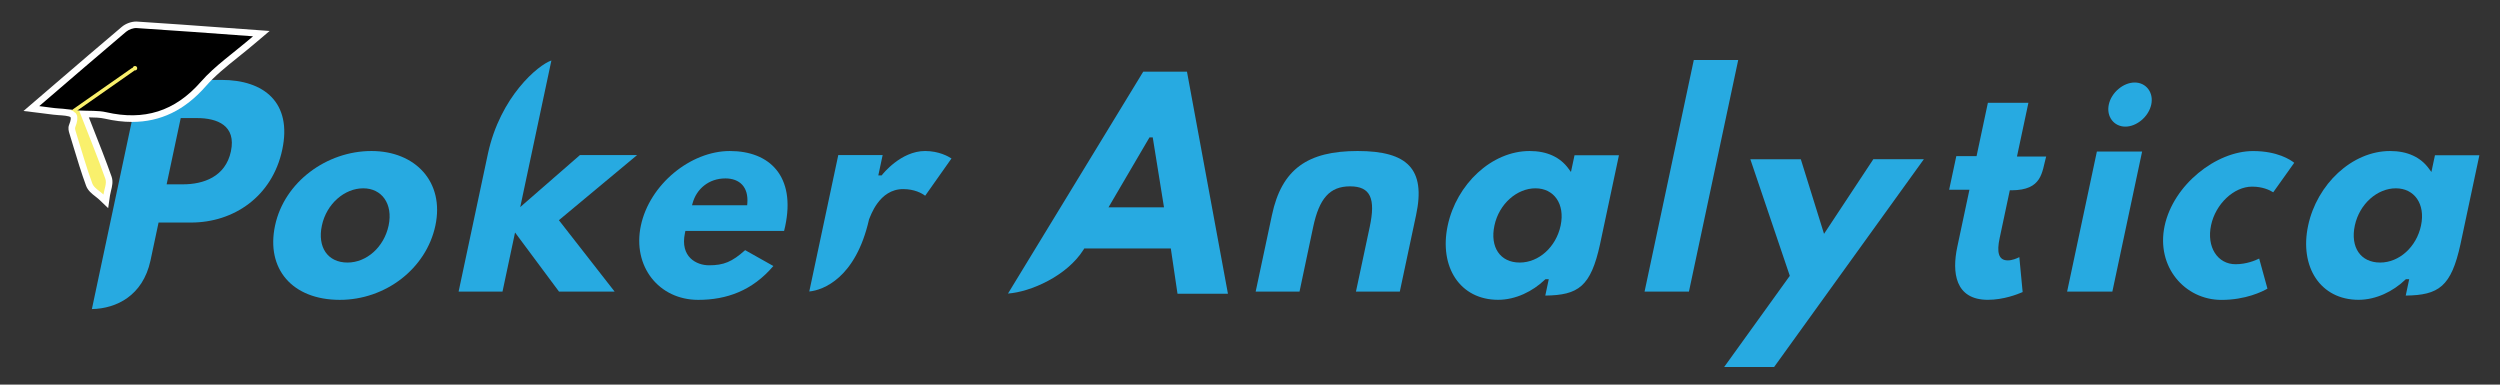 <?xml version="1.0" encoding="utf-8"?>
<!-- Generator: Adobe Illustrator 26.5.0, SVG Export Plug-In . SVG Version: 6.00 Build 0)  -->
<svg version="1.1" id="Layer_1" xmlns="http://www.w3.org/2000/svg" xmlns:xlink="http://www.w3.org/1999/xlink" x="0px" y="0px"
	 viewBox="0 0 520 80" style="enable-background:new 0 0 520 80;" xml:space="preserve">
<rect x="0" y="0" width="520" height="80" fill="#333333" stroke="none"/>
<style type="text/css">
	.st0{fill:#27AAE1;}
	.st1{fill:#FFFFFF;}
	.st2{fill:#F9F06C;}
</style>
<g>
	<path class="st0" d="M57.21,46.92c1.93-9.09,10.77-15.51,20.05-15.51c9.11,0,15.23,6.41,13.3,15.51
		c-1.91,8.98-10.38,15.45-19.88,15.45C60.75,62.36,55.3,55.9,57.21,46.92z M66.95,46.92c-0.95,4.46,1.18,7.69,5.33,7.69
		c3.99,0,7.6-3.23,8.55-7.69c0.96-4.53-1.44-7.75-5.26-7.75C71.68,39.16,67.91,42.38,66.95,46.92z"/>
	<path class="st0" d="M132.51,32.26L116.25,45.8l11.59,14.85h-11.57l-9.14-12.29l-2.61,12.29h-9.13l6.1-28.7
		c2.58-11.9,10.47-18.45,13.2-19.37l-6.48,30.49l12.41-10.81H132.51z"/>
	<path class="st0" d="M163.09,48.03h-20.53l-0.09,0.44c-1.06,5,2.43,6.71,4.99,6.71c3.08,0,4.78-0.7,7.53-3.15l5.87,3.3
		c-4.36,5.12-9.7,7.04-15.63,7.04c-8.19,0-13.73-6.97-11.93-15.45c1.81-8.54,10.32-15.51,18.51-15.51c8.29,0,13.72,5.25,11.51,15.64
		C163.26,47.31,163.15,47.81,163.09,48.03z M143.94,42.7h11.47l0.04-0.49c0.24-3.28-1.58-5.1-4.57-5.1c-3.49,0-6.01,2.23-6.81,5.13
		L143.94,42.7z"/>
	<path class="st0" d="M168.33,60.63l6.03-28.37h9.23l-0.9,4.22h0.7l0.16-0.2c0,0,3.81-4.87,8.86-4.87c2.87,0,4.84,1.12,5.5,1.55
		l-5.47,7.75c-0.69-0.51-2.23-1.38-4.58-1.38c-5.05,0-6.8,5.69-7.07,6.23l-0.03,0.06l-0.01,0.06
		C177.98,57.86,171.19,60.36,168.33,60.63z"/>
	<path class="st0" d="M209.66,61.06l28.13-46.15h9.1l8.52,46.18h-10.49l-1.39-9.41h-18l-0.16,0.26
		C221.9,57.44,214.33,60.72,209.66,61.06z M242.11,43.12l-2.34-14.54h-0.68l-8.52,14.54H242.11z"/>
	<path class="st0" d="M270.3,60.65h-9.12l3.39-15.93c2.03-9.56,7.44-13.31,17.82-13.31c10.38,0,14.2,3.75,12.16,13.31l-3.39,15.93
		h-9.12l2.87-13.48c1.24-5.84,0.19-8.41-4.09-8.41c-4.28,0-6.42,2.57-7.67,8.41L270.3,60.65z"/>
	<path class="st0" d="M301.12,46.92c1.83-8.59,9.12-15.51,17.05-15.51c3.65,0,6.35,1.31,8.05,3.63l0.54,0.73l0.74-3.48h9.24
		l-3.93,18.49c-1.93,8.86-4.52,10.61-11.39,10.7l0.72-3.4h-0.7l-0.15,0.14c-2.49,2.37-6.01,4.14-9.68,4.14
		C303.66,62.36,299.3,55.5,301.12,46.92z M310.84,46.92c-0.95,4.46,1.16,7.69,5.27,7.69c3.96,0,7.55-3.23,8.5-7.69
		c0.96-4.53-1.42-7.75-5.22-7.75C315.55,39.16,311.8,42.38,310.84,46.92z"/>
	<path class="st0" d="M342.07,60.65l10.24-48.17h9.24L351.3,60.65H342.07z"/>
	<path class="st0" d="M389.65,33.12h10.51l-31.14,43.21h-10.39l13.65-18.96l-8.21-24.25h10.5l4.83,15.52L389.65,33.12z"/>
	<path class="st0" d="M411.12,32.5l2.36-11.12h8.43l-2.38,11.18h6.07c-0.91,3.3-0.79,6.99-7.18,7.02l-0.38,0l-2.12,9.98
		c-0.6,2.82-0.29,4.6,1.69,4.6c0.94,0,1.87-0.4,2.41-0.68l0.69,7.27c-1.03,0.45-3.97,1.61-7.23,1.61c-6.87,0-7.48-5.76-6.37-10.98
		l2.53-11.91h-4.22l1.49-6.99H411.12z"/>
	<path class="st0" d="M429.96,60.65l6.19-29.13h9.41l-6.19,29.13H429.96z M438.63,21.75c0.53-2.51,3.02-4.59,5.39-4.59
		s3.98,2.08,3.44,4.59s-3.02,4.59-5.39,4.59C439.7,26.33,438.09,24.26,438.63,21.75z"/>
	<path class="st0" d="M468.43,38.82c-3.76,0-7.59,3.58-8.53,8.04c-0.96,4.51,1.34,8.1,5.1,8.1c2.26,0,4.12-0.79,4.91-1.18l1.72,6.26
		c-1.06,0.61-4.52,2.34-9.57,2.34c-7.6,0-13.63-6.87-11.82-15.39c1.83-8.58,10.75-15.57,18.4-15.57c5.09,0,7.81,1.84,8.56,2.44
		L472.83,40C472.14,39.56,470.66,38.82,468.43,38.82z"/>
	<path class="st0" d="M480.09,46.92c1.83-8.59,9.12-15.51,17.05-15.51c3.65,0,6.35,1.31,8.05,3.63l0.54,0.73l0.74-3.48h9.24
		l-3.93,18.49c-1.93,8.86-4.52,10.61-11.39,10.7l0.72-3.4h-0.7l-0.15,0.14c-2.49,2.37-6.01,4.14-9.68,4.14
		C482.63,62.36,478.26,55.5,480.09,46.92z M489.8,46.92c-0.95,4.46,1.16,7.69,5.27,7.69c3.96,0,7.55-3.23,8.5-7.69
		c0.96-4.53-1.42-7.75-5.22-7.75C494.51,39.16,490.77,42.38,489.8,46.92z"/>
</g>
<path class="st0" d="M29.24,16.62h16.81c8.9,0,14.74,4.73,12.66,14.51c-2.07,9.74-10.09,15.16-18.96,15.16h-6.77l-1.68,7.91
	c-1.59,7.33-7.11,9.99-12.19,10.09L29.24,16.62z M34.66,38.34h3.4c4.21,0,8.84-1.54,9.97-6.86c1.14-5.37-2.83-6.92-7.04-6.92h-3.4
	L34.66,38.34z"/>
<path class="st1" d="M20.57,41.46c-0.2-0.19-0.45-0.39-0.72-0.59c-0.74-0.57-1.57-1.22-1.94-2.22c-0.99-2.69-1.83-5.47-2.64-8.15
	c-0.27-0.88-0.53-1.76-0.8-2.64l-0.02-0.06c-0.14-0.46-0.36-1.15-0.07-1.86c0.41-1,0.36-1.45,0.31-1.53
	c-0.2-0.32-1.81-0.42-2.5-0.46c-0.72-0.04-1.42-0.14-2.38-0.26c-0.51-0.07-1.1-0.15-1.81-0.23l-3.11-0.38l6.58-5.65
	c4.8-4.12,9.33-8.02,13.86-11.84c0.8-0.68,1.98-1.11,2.99-1.11c0.08,0,0.15,0,0.22,0.01c6.02,0.38,12.1,0.83,18.54,1.3l9,0.65
	L53.53,8.6c-1.36,1.17-2.67,2.22-3.94,3.24c-2.62,2.1-4.88,3.92-6.77,6.08c-4.39,5.01-9.42,7.44-15.38,7.44
	c-1.79,0-3.69-0.23-5.66-0.68c-0.98-0.22-2.06-0.25-3.3-0.27c0.26,0.65,0.51,1.29,0.76,1.93c1.41,3.57,2.75,6.95,3.97,10.4
	c0.36,1.02,0.1,2.06-0.13,2.98c-0.08,0.33-0.16,0.65-0.2,0.92L22.5,43.3L20.57,41.46z"/>
<path class="st2" d="M16.44,22.97c1.95,5,3.83,9.58,5.48,14.24c0.33,0.92-0.24,2.16-0.4,3.25c-0.8-0.75-1.98-1.37-2.32-2.29
	c-1.29-3.52-2.31-7.14-3.42-10.72c-0.1-0.32-0.24-0.72-0.13-0.99c0.95-2.35,0.25-3.23-1.04-3.59"/>
<path d="M13.89,22.71c-0.51-0.08-1.07-0.11-1.63-0.15c-1.04-0.06-2.08-0.24-4.1-0.49C14.65,16.5,20.4,11.53,26.21,6.62
	c0.57-0.48,1.5-0.83,2.24-0.78c7.71,0.49,15.41,1.07,24.18,1.71c-4.15,3.56-7.93,6.13-10.85,9.46c-5.42,6.19-11.83,8.13-19.69,6.33
	c-1.69-0.39-3.5-0.24-5.66-0.36"/>
<rect x="21.19" y="11.09" transform="matrix(-0.573 -0.819 0.819 -0.573 18.579 47.09)" class="st2" width="0.73" height="15.22"/>
<circle class="st2" cx="28.08" cy="14.19" r="0.46"/>
</svg>
